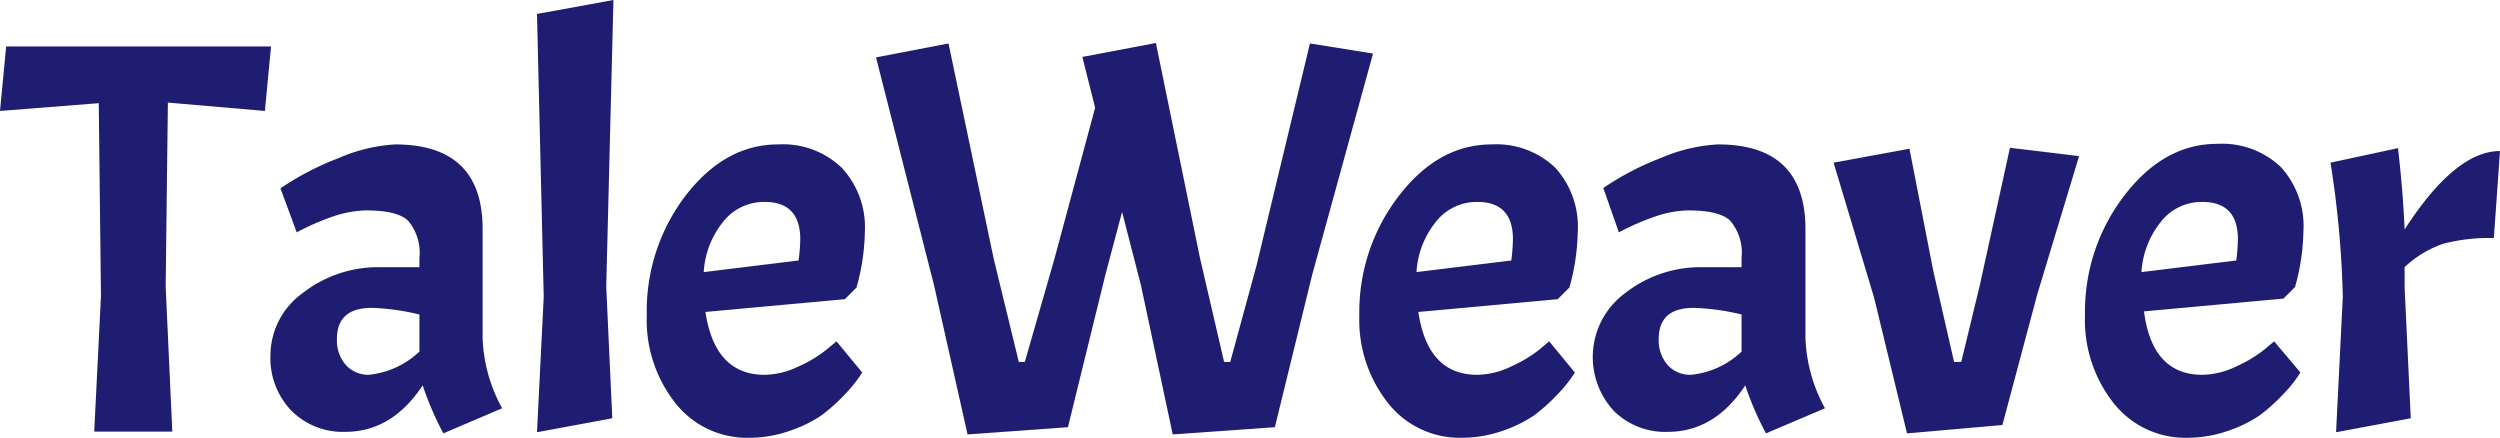 <svg xmlns="http://www.w3.org/2000/svg" viewBox="0 0 215.18 37.68"><defs><style>.cls-1{fill:#1e1d72;}</style></defs><g id="Layer_2" data-name="Layer 2"><g id="Layer_1-2" data-name="Layer 1"><path class="cls-1" d="M0,9.55.53,4h22.8L22.8,9.55l-8.35-.72-.19,15.84.57,12.48H8.11l.58-11.66L8.5,8.88Z"/><path class="cls-1" d="M25.08,35.35a6.54,6.54,0,0,1-1.8-4.85,6.63,6.63,0,0,1,2.78-5.28A10.53,10.53,0,0,1,32.83,23H36.1v-.81a4.25,4.25,0,0,0-1-3.22c-.64-.58-1.85-.86-3.6-.86a9.4,9.4,0,0,0-2.62.45A20.76,20.76,0,0,0,25.54,20l-1.4-3.79a24.21,24.21,0,0,1,5-2.6A14.25,14.25,0,0,1,34,12.43q7.55,0,7.54,7.3v9.41a13.49,13.49,0,0,0,1.68,6L38.16,37.3a27.3,27.3,0,0,1-1.78-4.13q-2.64,4-6.67,4A6.26,6.26,0,0,1,25.08,35.35Zm6.65-3.09a7.39,7.39,0,0,0,4.37-2V27.07A19.89,19.89,0,0,0,32,26.5c-2,0-3,.89-3,2.68a3.21,3.21,0,0,0,.77,2.24A2.61,2.61,0,0,0,31.73,32.26Z"/><path class="cls-1" d="M52.8,0l-.62,24.67L52.7,36l-6.48,1.2.58-11.66L46.22,1.2Z"/><path class="cls-1" d="M65.81,32.26a6.88,6.88,0,0,0,2.92-.72,11,11,0,0,0,2.4-1.44l.87-.72,2.21,2.68a10.87,10.87,0,0,1-1.49,1.88,15.13,15.13,0,0,1-2,1.8,11.1,11.1,0,0,1-2.74,1.34,10.5,10.5,0,0,1-3.52.6,7.84,7.84,0,0,1-6.34-3,11.55,11.55,0,0,1-2.45-7.61A16.35,16.35,0,0,1,59,16.85q3.41-4.43,8-4.42a7.3,7.3,0,0,1,5.44,2,7.5,7.5,0,0,1,2,5.52,18.76,18.76,0,0,1-.72,4.8l-1,1-12,1.1Q61.53,32.26,65.81,32.26Zm0-14.88a4.47,4.47,0,0,0-3.56,1.7,7.61,7.61,0,0,0-1.68,4.34l8.16-1a14.17,14.17,0,0,0,.15-1.83C68.88,18.45,67.85,17.38,65.81,17.38Z"/><path class="cls-1" d="M105.36,31.15h.53l2.25-8.25,4.61-19.16,5.43.87-5.24,19.05-3.21,13.11-8.79.62L98.21,24.58l-1.63-6.34-1.44,5.42L91.92,36.77l-8.64.62L80.4,24.58l-5-19.64,6.24-1.2,3.89,18.53,2.16,8.88h.52l2.55-8.88,3.5-13-1.1-4.37,6.33-1.2,3.8,18.53Z"/><path class="cls-1" d="M127.15,32.26a6.93,6.93,0,0,0,2.93-.72,11.46,11.46,0,0,0,2.4-1.44l.86-.72,2.21,2.68a10.87,10.87,0,0,1-1.49,1.88,15.13,15.13,0,0,1-2,1.8,11.19,11.19,0,0,1-2.73,1.34,10.6,10.6,0,0,1-3.53.6,7.85,7.85,0,0,1-6.34-3A11.55,11.55,0,0,1,117,27.12a16.35,16.35,0,0,1,3.41-10.27q3.41-4.43,8-4.42a7.33,7.33,0,0,1,5.45,2,7.53,7.53,0,0,1,1.94,5.52,18.76,18.76,0,0,1-.72,4.8l-1,1-12,1.1C122.61,30.45,124.3,32.26,127.15,32.26Zm0-14.88a4.45,4.45,0,0,0-3.55,1.7,7.61,7.61,0,0,0-1.68,4.34l8.16-1a15.89,15.89,0,0,0,.14-1.83Q130.22,17.38,127.15,17.38Z"/><path class="cls-1" d="M138.89,35.35a6.83,6.83,0,0,1,1-10.13A10.53,10.53,0,0,1,146.64,23h3.26v-.81a4.25,4.25,0,0,0-1-3.22c-.64-.58-1.84-.86-3.6-.86a9.33,9.33,0,0,0-2.61.45A21.21,21.21,0,0,0,139.34,20L138,16.18a24.21,24.21,0,0,1,5-2.6,14.2,14.2,0,0,1,4.87-1.15q7.53,0,7.53,7.3v9.41a13.49,13.49,0,0,0,1.68,6L152,37.3a26.32,26.32,0,0,1-1.78-4.13q-2.64,4-6.67,4A6.26,6.26,0,0,1,138.89,35.35Zm6.64-3.09a7.36,7.36,0,0,0,4.37-2V27.07a19.72,19.72,0,0,0-4.13-.57c-2,0-3,.89-3,2.68a3.21,3.21,0,0,0,.77,2.24A2.59,2.59,0,0,0,145.53,32.26Z"/><path class="cls-1" d="M168.19,31.15h.62l1.59-6.57L173,12.72l5.95.72-3.6,11.9-3,11.24-8.21.72-2.83-11.67L157.82,14l6.53-1.2,2.06,10.56Z"/><path class="cls-1" d="M189.55,32.26a6.93,6.93,0,0,0,2.93-.72,11.46,11.46,0,0,0,2.4-1.44l.86-.72L198,32.06a10.87,10.87,0,0,1-1.49,1.88,15.13,15.13,0,0,1-2,1.8,11.19,11.19,0,0,1-2.73,1.34,10.6,10.6,0,0,1-3.53.6,7.85,7.85,0,0,1-6.34-3,11.55,11.55,0,0,1-2.45-7.61,16.35,16.35,0,0,1,3.41-10.27q3.41-4.43,8-4.42a7.34,7.34,0,0,1,5.45,2,7.53,7.53,0,0,1,1.94,5.52,18.76,18.76,0,0,1-.72,4.8l-1,1-12,1.1C185,30.45,186.7,32.26,189.55,32.26Zm0-14.88a4.45,4.45,0,0,0-3.55,1.7,7.61,7.61,0,0,0-1.68,4.34l8.16-1a15.89,15.89,0,0,0,.14-1.83Q192.62,17.38,189.55,17.38Z"/><path class="cls-1" d="M200.59,14l5.81-1.25q.43,3.69.57,7Q211.33,13,215.18,13l-.53,7.49a15.47,15.47,0,0,0-4.39.5,9.34,9.34,0,0,0-3.29,2v1.73L207.5,36l-6.43,1.2.58-11.66A85.52,85.52,0,0,0,200.59,14Z"/></g></g></svg>